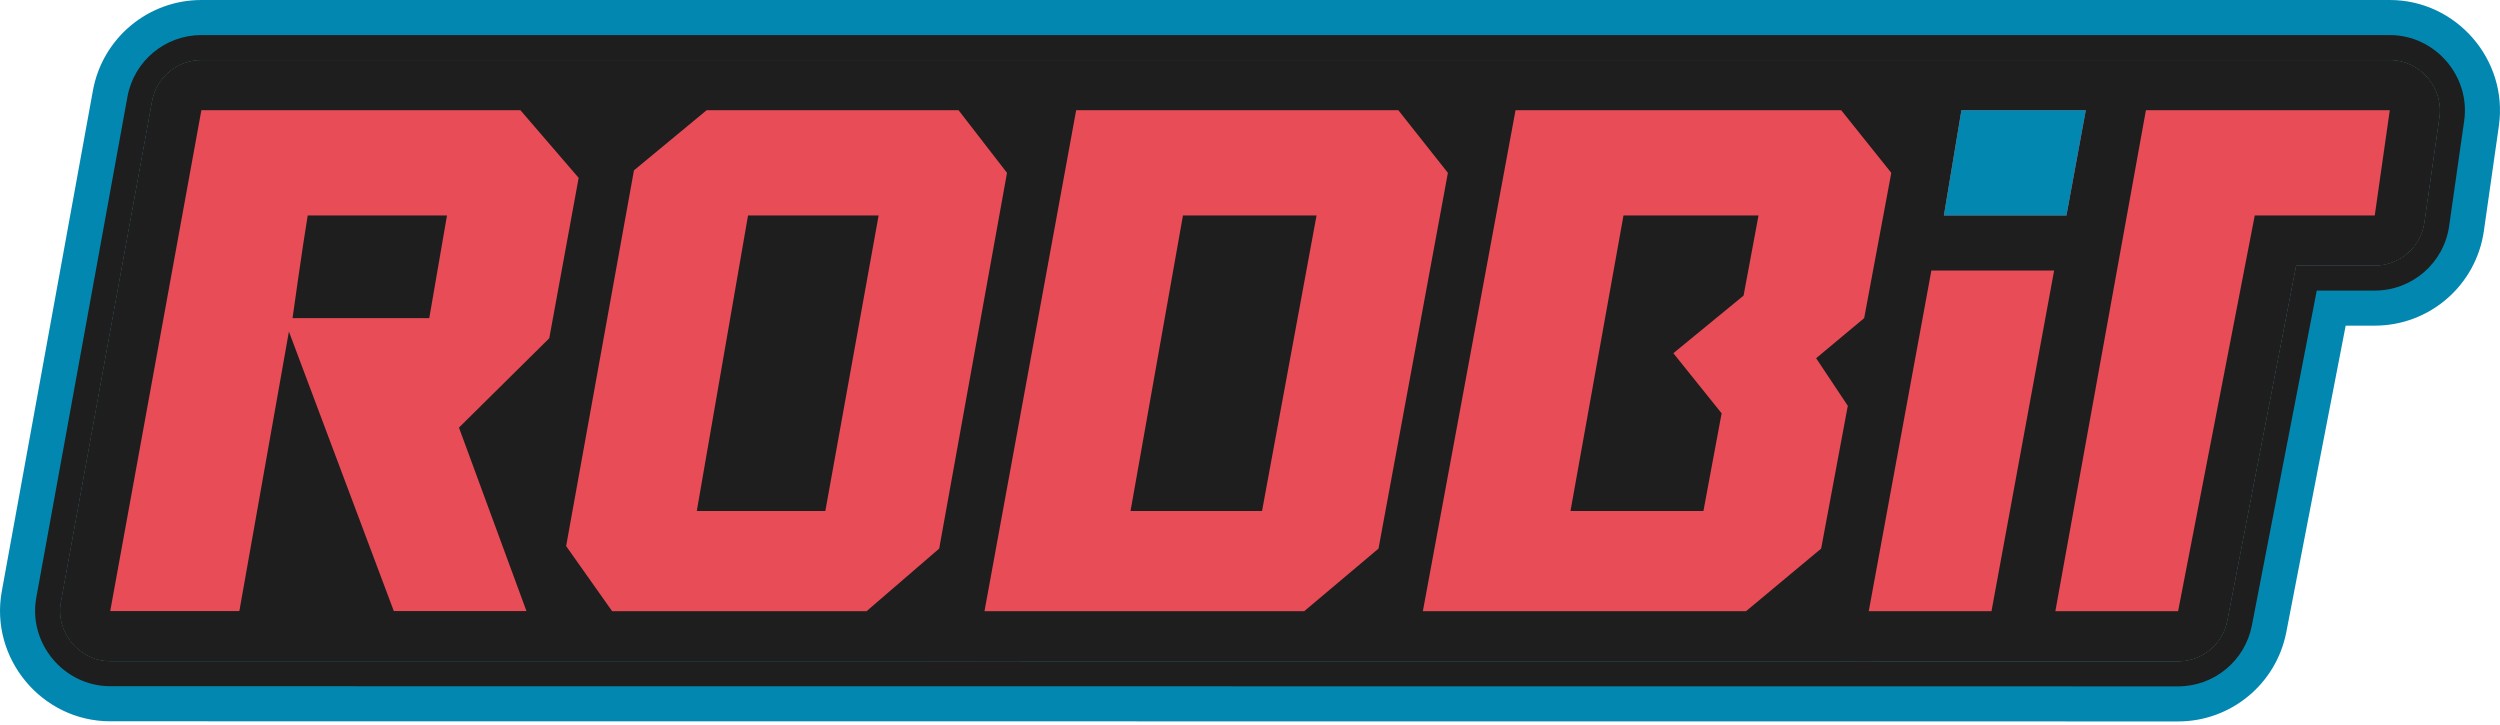 <svg width="300" height="87" viewBox="0 0 300 87" fill="none" xmlns="http://www.w3.org/2000/svg">
<path fill-rule="evenodd" clip-rule="evenodd" d="M13.226 79.34C9.532 79.34 6.649 75.886 7.311 72.252L18.249 12.15C18.77 9.292 21.259 7.214 24.164 7.214C111.7 7.214 199.237 7.215 286.773 7.215C290.377 7.215 293.234 10.509 292.725 14.077L290.921 26.702C290.498 29.664 287.961 31.864 284.969 31.864H275.531L267.272 74.49C266.724 77.317 264.249 79.359 261.37 79.359C178.655 79.359 95.94 79.34 13.226 79.34Z" fill="#1E1E1E"/>
<path fill-rule="evenodd" clip-rule="evenodd" d="M0.214 70.96L11.152 10.858C12.297 4.57 17.774 0 24.165 0L286.774 1.9494e-05C294.768 1.9494e-05 300.998 7.183 299.867 15.097L298.064 27.722C297.133 34.238 291.552 39.078 284.97 39.078H281.482L274.355 75.862C273.15 82.082 267.705 86.573 261.37 86.573C220.013 86.573 178.655 86.569 137.298 86.564H137.296C95.939 86.559 54.583 86.555 13.226 86.555C5.031 86.555 -1.254 79.023 0.214 70.96ZM275.532 31.864H284.97C287.962 31.864 290.498 29.664 290.922 26.702L292.725 14.077C293.235 10.509 290.378 7.214 286.774 7.214L24.165 7.214C21.26 7.214 18.77 9.292 18.25 12.15L7.311 72.252C6.65 75.886 9.532 79.34 13.226 79.34C54.584 79.34 95.941 79.345 137.298 79.35C178.656 79.354 220.013 79.359 261.37 79.359C264.25 79.359 266.725 77.317 267.273 74.49L275.532 31.864Z" fill="#0288B0"/>
<path fill-rule="evenodd" clip-rule="evenodd" d="M13.226 79.34C9.532 79.34 6.649 75.886 7.311 72.252L18.249 12.15C18.77 9.292 21.259 7.214 24.164 7.214C111.7 7.214 199.237 7.215 286.773 7.215C290.377 7.215 293.234 10.509 292.725 14.077L290.921 26.702C290.498 29.664 287.961 31.864 284.969 31.864H275.531L267.272 74.49C266.724 77.317 264.249 79.359 261.37 79.359C178.655 79.359 95.94 79.34 13.226 79.34Z" fill="#1E1E1E"/>
<path fill-rule="evenodd" clip-rule="evenodd" d="M295.701 14.502L293.898 27.127C293.263 31.57 289.458 34.87 284.97 34.87H278.011L270.224 75.062C269.403 79.302 265.69 82.365 261.371 82.365C220.013 82.365 178.656 82.36 137.298 82.355C95.941 82.351 54.584 82.346 13.227 82.346C7.657 82.346 3.357 77.193 4.354 71.713L15.293 11.612C16.073 7.324 19.808 4.208 24.165 4.208L286.774 4.208C292.207 4.208 296.47 9.123 295.701 14.502ZM275.532 31.864L267.273 74.49C266.725 77.317 264.25 79.359 261.371 79.359C220.013 79.359 178.656 79.354 137.299 79.349C95.941 79.345 54.584 79.34 13.227 79.34C9.533 79.34 6.65 75.886 7.312 72.252L18.25 12.15C18.771 9.292 21.26 7.214 24.165 7.214L286.774 7.214C290.378 7.214 293.235 10.509 292.726 14.077L290.922 26.702C290.499 29.664 287.962 31.864 284.97 31.864H275.532Z" fill="#1E1E1E"/>
<path d="M235.371 13.226H250.295L247.974 25.852H233.267L235.371 13.226Z" fill="#E74C57"/>
<path d="M235.371 13.226H250.295L247.974 25.852H233.267L235.371 13.226Z" fill="#0288B0"/>
<path d="M246.494 32.465L231.764 32.465L224.249 73.347H238.978L246.494 32.465Z" fill="#E74C57"/>
<path d="M257.51 13.226H286.774L284.971 25.852H270.573L261.371 73.347H246.642L257.51 13.226Z" fill="#E74C57"/>
<path fill-rule="evenodd" clip-rule="evenodd" d="M76.075 20.441L84.796 13.226H111.27H115.028L120.841 20.741L112.702 65.832L103.981 73.347H73.459L67.936 65.531L76.075 20.441ZM99.04 61.323L105.435 25.852H89.765L83.614 61.323H99.04Z" fill="#E74C57"/>
<path fill-rule="evenodd" clip-rule="evenodd" d="M181.864 13.226H220.943L226.955 20.741L223.7 38.176L217.937 42.986L221.736 48.697L218.538 65.832L209.52 73.347H170.742L181.864 13.226ZM204.41 61.323L206.595 49.599L200.802 42.385C209.229 35.471 209.229 35.471 209.229 35.471L211.023 25.852H194.819L188.458 61.323H204.41Z" fill="#E74C57"/>
<path fill-rule="evenodd" clip-rule="evenodd" d="M129.14 13.226H167.8L173.748 20.741L165.421 65.832L156.5 73.347H118.137L129.14 13.226ZM151.444 61.323L157.986 25.852H141.956L135.663 61.323H151.444Z" fill="#E74C57"/>
<path fill-rule="evenodd" clip-rule="evenodd" d="M69.439 21.343L65.912 40.591L55.076 51.311L63.176 73.328H47.258L34.669 39.787L28.723 73.328H13.227L24.165 13.226H62.45L69.439 21.343ZM53.639 25.852H36.927C36.319 29.459 35.104 38.176 35.104 38.176C35.104 38.176 48.473 38.176 51.512 38.176L53.639 25.852Z" fill="#E74C57"/>
</svg>
